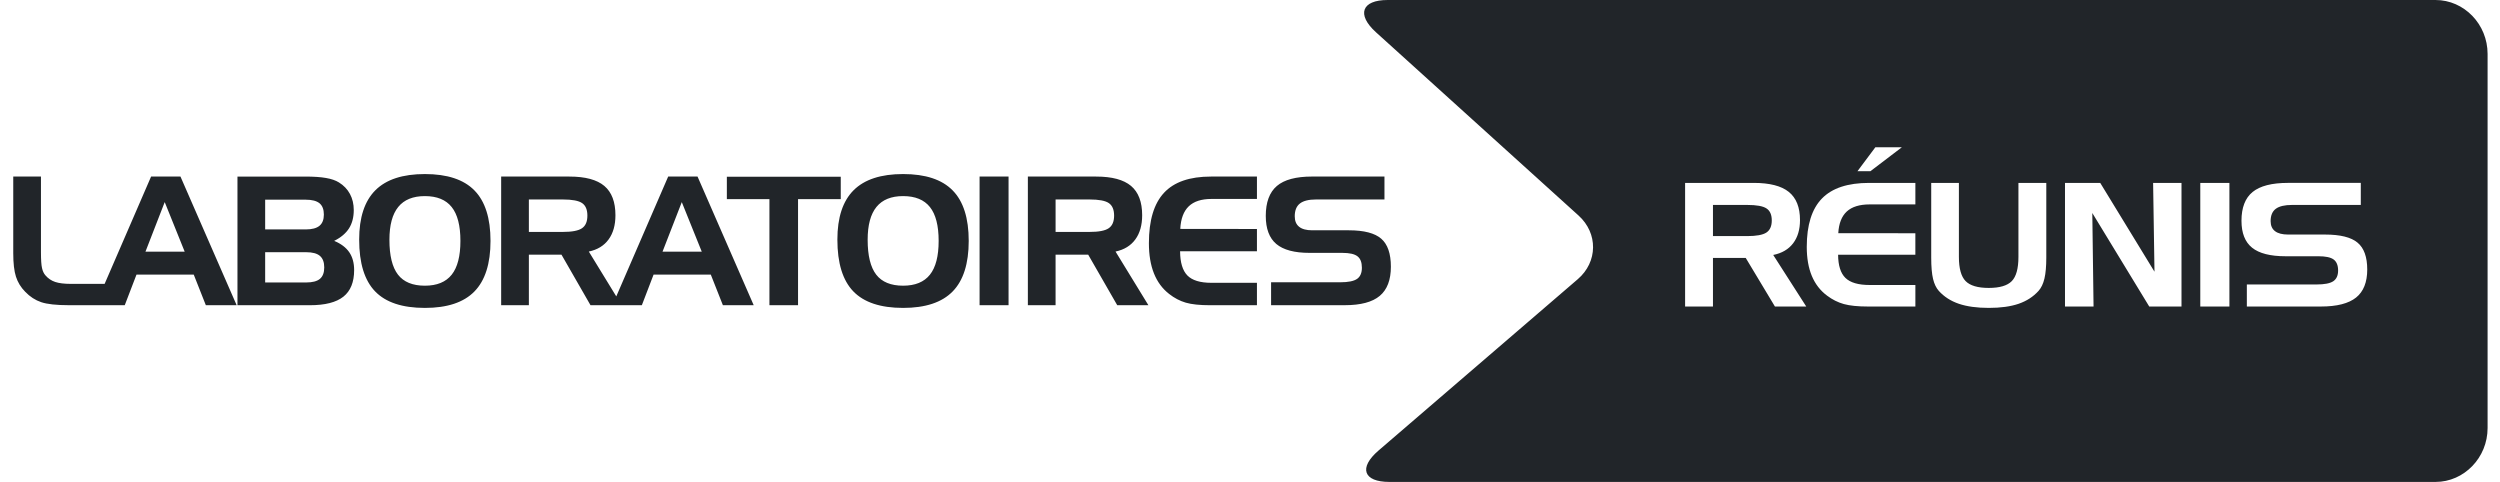 <svg xmlns="http://www.w3.org/2000/svg" width="166" height="32" viewBox="0 0 166 32">
    <g fill="#212529" fill-rule="evenodd">
        <path d="M169.717 0c.952 0 1.816.403 2.444 1.052.626.649 1.015 1.544 1.015 2.528v24.84c0 .984-.389 1.878-1.015 2.526-.628.65-1.492 1.054-2.444 1.054h-69.459c-1.731 0-2.058-.937-.726-2.083l13.233-11.38c1.333-1.145 1.355-3.047.051-4.226L99.366 2.144C98.062.964 98.412 0 100.143 0h69.574zm-31.646 12.145h-1.838v4.958c0 .607.041 1.078.121 1.414.08.335.207.601.383.798.35.388.794.673 1.33.856.535.182 1.198.273 1.987.273.789 0 1.45-.09 1.983-.273.53-.183.972-.468 1.322-.856.18-.2.31-.474.392-.82.082-.347.123-.811.123-1.392v-4.958h-1.85v4.913c0 .77-.148 1.307-.442 1.608-.296.302-.805.452-1.53.452-.728 0-1.24-.152-1.536-.455-.296-.303-.445-.838-.445-1.605v-4.913zm-13.626 0h-4.554v8.209h1.85v-3.225h2.177l1.938 3.225h2.08l-2.194-3.425c.575-.115 1.015-.373 1.32-.771.305-.4.458-.913.458-1.543 0-.85-.248-1.473-.743-1.872-.493-.4-1.273-.598-2.332-.598zm10.736 0h-3.074c-1.413 0-2.457.344-3.13 1.036-.672.69-1.008 1.762-1.008 3.213 0 .748.113 1.392.337 1.93.226.537.563.975 1.013 1.308.347.262.717.447 1.11.557.394.11.936.165 1.624.165h3.128v-1.43h-3.037c-.751 0-1.286-.157-1.607-.47-.32-.312-.483-.826-.487-1.541h5.13v-1.425l-5.118-.005c.036-.645.225-1.125.565-1.44.341-.312.847-.47 1.517-.47h3.037v-1.428zm12.275 0h-2.34v8.208h1.896l-.083-6.21 3.781 6.21h2.142v-8.208h-1.885l.091 5.896-3.602-5.896zm8.577 0h-1.934v8.208h1.934v-8.208zm8.723-.001h-4.834c-1.072 0-1.856.202-2.35.604-.49.4-.738 1.039-.738 1.909 0 .816.234 1.412.704 1.79.467.378 1.21.568 2.223.568h2.181c.478 0 .815.071 1.012.216.196.146.296.39.296.731 0 .333-.109.569-.323.713-.215.143-.586.214-1.111.214h-4.626v1.464h4.918c1.061 0 1.839-.199 2.334-.595.494-.396.742-1.017.742-1.862 0-.833-.214-1.429-.644-1.785-.428-.359-1.15-.537-2.163-.537h-2.443c-.388 0-.678-.074-.872-.224-.196-.149-.293-.371-.293-.669 0-.373.115-.645.342-.816.23-.171.589-.257 1.08-.257h4.565v-1.464zm-40.747 1.464c.625 0 1.054.077 1.287.233.234.153.35.42.35.797 0 .379-.12.647-.358.804-.24.157-.666.235-1.28.235h-2.267v-2.069zm10.278-3.83h-1.763l-1.188 1.589h.86l2.09-1.59z" transform="translate(-8)"/>
        <path d="M12.56 20.265c-.818 0-1.426-.067-1.822-.2-.396-.133-.752-.364-1.066-.693-.29-.294-.493-.629-.612-1-.12-.372-.18-.894-.18-1.569v-5.08h1.84v5.022c0 .5.023.852.07 1.055.044.205.123.368.234.491.174.202.388.346.642.431.254.085.606.128 1.053.128h2.228l3.086-7.127h1.95l3.73 8.542h-2.046l-.803-2.033h-3.8l-.78 2.033H12.56zm87.367-7.02h-4.54c-.487 0-.846.09-1.073.268-.228.177-.343.461-.343.849 0 .31.097.542.292.697.193.156.483.233.867.233h2.431c1.009 0 1.727.187 2.153.559.426.37.64.99.64 1.858 0 .88-.247 1.526-.739 1.938-.492.413-1.266.618-2.322.618H92.4v-1.522h4.603c.523 0 .891-.076 1.106-.224.213-.15.32-.395.32-.741 0-.355-.097-.61-.294-.76-.195-.152-.531-.227-1.006-.227h-2.17c-1.009 0-1.745-.197-2.212-.59-.466-.393-.7-1.015-.7-1.864 0-.905.246-1.57.737-1.988.489-.417 1.268-.626 2.336-.626h4.808v1.522zM88.44 13.21c-.667 0-1.169.164-1.508.49-.34.328-.527.826-.562 1.499l5.091.006v1.48h-5.103c.004.745.166 1.28.484 1.606.32.326.851.488 1.598.488h3.021v1.488h-3.11c-.687 0-1.224-.056-1.616-.17-.392-.115-.76-.308-1.106-.58-.448-.349-.783-.802-1.007-1.363-.224-.56-.335-1.23-.335-2.008 0-1.51.335-2.626 1.004-3.345.67-.72 1.707-1.077 3.114-1.077h3.056v1.486H88.44zm-12.188-1.486h4.528c1.056 0 1.83.207 2.322.622.492.415.738 1.064.738 1.947 0 .655-.151 1.191-.455 1.606-.305.416-.742.683-1.313.804l2.182 3.563h-2.069l-1.928-3.355H78.09v3.355h-1.84v-8.542zm4.094 1.522h-2.255V15.4h2.255c.612 0 1.035-.081 1.273-.246.238-.163.358-.441.358-.837 0-.392-.117-.67-.349-.83-.232-.161-.659-.242-1.282-.242zm-7.302 7.02h1.924v-8.543h-1.924v8.543zm-5.079-7.245c-.787 0-1.377.24-1.768.72-.39.48-.585 1.206-.585 2.178 0 1.054.19 1.826.568 2.317.378.489.974.734 1.786.734.8 0 1.394-.243 1.78-.73.387-.485.58-1.234.58-2.244 0-1.015-.193-1.765-.58-2.249-.386-.485-.98-.726-1.78-.726zm-4.363 2.887c0-1.468.36-2.56 1.079-3.277.72-.717 1.814-1.074 3.284-1.074 1.483 0 2.58.361 3.291 1.086.712.724 1.067 1.842 1.067 3.353 0 1.51-.355 2.629-1.067 3.357-.711.728-1.808 1.092-3.29 1.092-1.498 0-2.6-.366-3.306-1.098-.706-.732-1.058-1.878-1.058-3.44zm-4.513-2.685h-2.826v-1.487h7.563v1.487H60.99v7.043h-1.9v-7.043zm-6.722-1.499h1.95l3.729 8.542H56l-.803-2.033h-3.799l-.779 2.033H47.21l-1.927-3.355h-2.166v3.355h-1.84v-8.542h4.53c1.055 0 1.829.207 2.32.622.492.415.738 1.064.738 1.947 0 .655-.151 1.191-.455 1.606-.302.416-.741.683-1.313.804l1.824 2.978 3.446-7.957zm.904 1.696l-1.279 3.29h2.605l-1.326-3.29zm-7.9-.174h-2.254V15.4h2.254c.612 0 1.036-.081 1.275-.246.238-.163.356-.441.356-.837 0-.392-.116-.67-.348-.83-.232-.161-.66-.242-1.283-.242zm-9.16-.225c-.788 0-1.377.24-1.767.72-.39.48-.586 1.206-.586 2.178 0 1.054.188 1.826.568 2.317.378.489.973.734 1.786.734.8 0 1.393-.243 1.78-.73.387-.485.58-1.234.58-2.244 0-1.015-.193-1.765-.58-2.249-.386-.485-.98-.726-1.78-.726zm-4.362 2.887c0-1.468.36-2.56 1.078-3.277.72-.717 1.814-1.074 3.285-1.074 1.482 0 2.58.361 3.29 1.086.712.724 1.068 1.842 1.068 3.353 0 1.51-.356 2.629-1.068 3.357-.71.728-1.808 1.092-3.29 1.092-1.498 0-2.6-.366-3.305-1.098-.706-.732-1.058-1.878-1.058-3.44zm-3.266 4.358h-4.815v-8.542h4.494c.566 0 1.027.03 1.381.093.356.06.643.16.86.295.322.198.566.453.735.768.168.314.252.67.252 1.07 0 .475-.105.88-.314 1.211-.21.331-.54.61-.987.833.452.187.785.438 1.001.753.217.316.325.713.325 1.188 0 .8-.239 1.387-.715 1.765-.475.377-1.214.566-2.217.566zm-.256-1.51c.42 0 .726-.08.917-.241.19-.16.286-.414.286-.758 0-.35-.097-.605-.29-.768-.192-.163-.496-.243-.913-.243h-2.72v2.01h2.72zm-2.72-5.497v1.975h2.69c.417 0 .722-.08.917-.242.194-.16.291-.41.291-.746 0-.34-.097-.591-.29-.75-.195-.158-.5-.237-.918-.237h-2.69zm-6.67.161l-1.278 3.29h2.604l-1.325-3.29z" transform="translate(-8)"/>
    </g>
</svg>
